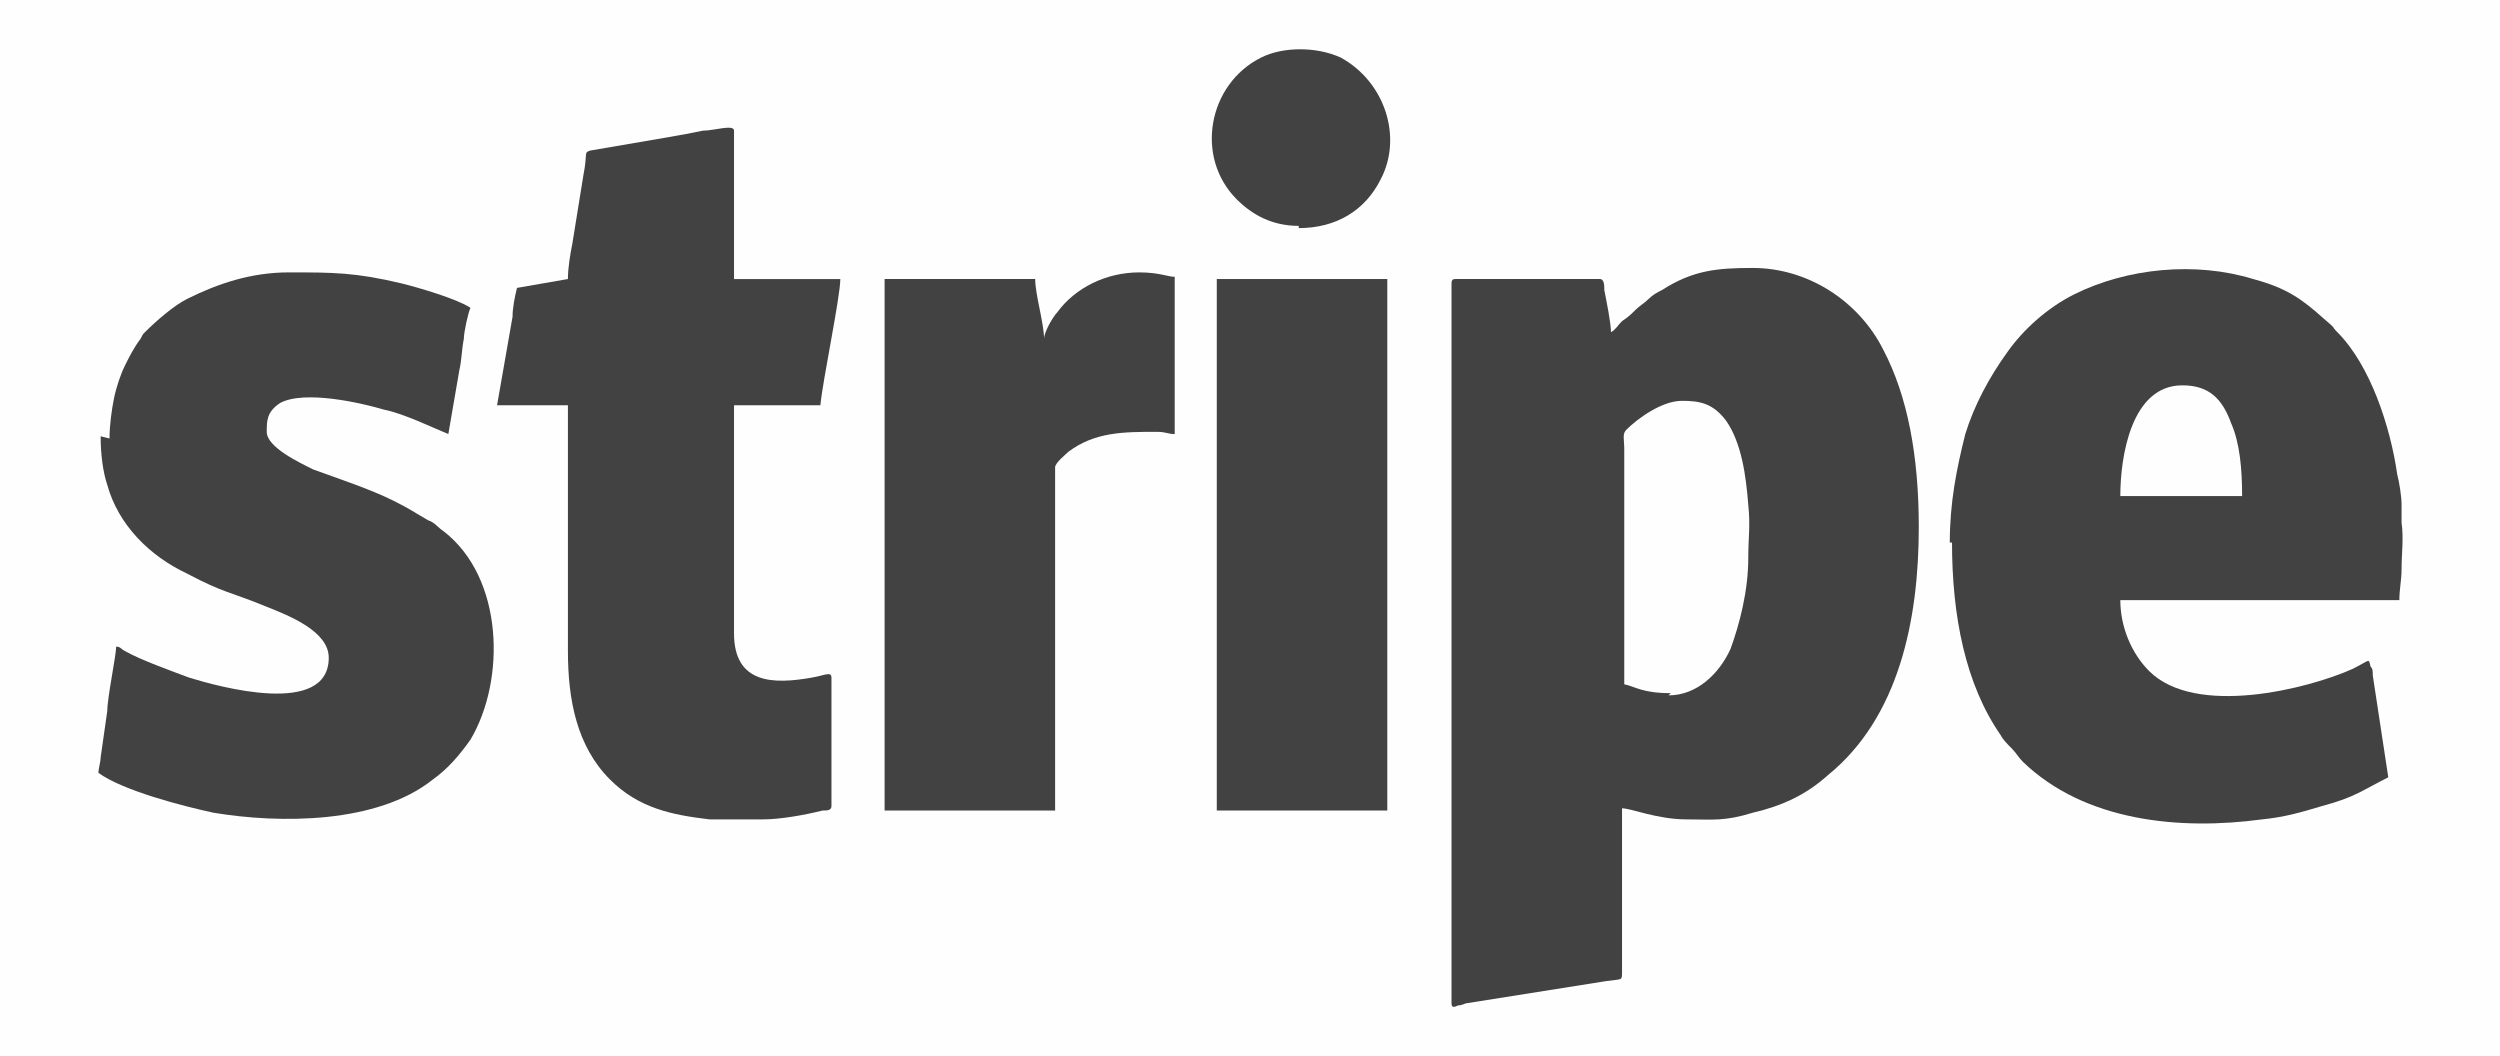 <?xml version="1.0" encoding="UTF-8"?>
<!DOCTYPE svg PUBLIC "-//W3C//DTD SVG 1.1//EN" "http://www.w3.org/Graphics/SVG/1.1/DTD/svg11.dtd">
<!-- Creator: CorelDRAW X6 -->
<svg xmlns="http://www.w3.org/2000/svg" xml:space="preserve" width="71px" height="30px" version="1.1" style="shape-rendering:geometricPrecision; text-rendering:geometricPrecision; image-rendering:optimizeQuality; fill-rule:evenodd; clip-rule:evenodd"
viewBox="0 0 1128 477"
 xmlns:xlink="http://www.w3.org/1999/xlink">
 <defs>
  <style type="text/css">
   <![CDATA[
    .fil1 {fill:#434242}
    .fil0 {fill:#FEFEFE}
   ]]>
  </style>
 </defs>
 <g id="Layer_x0020_1">
  <rect class="fil0" width="1128" height="477"/>
  <g id="_1446869296">
   <path class="fil1" d="M754 313c-13,0 -16,-3 -21,-4l0 -106c0,-5 -1,-7 1,-9 5,-5 16,-13 25,-13 8,0 14,1 20,9 7,10 9,25 10,38 1,9 0,15 0,24 0,15 -4,30 -8,41 -5,11 -15,21 -28,21zm-27 -163c0,-4 -2,-14 -3,-19 0,-2 0,-5 -2,-5l-65 0c-1,0 -2,0 -2,2l0 325c0,2 1,2 3,1 2,0 3,-1 4,-1l63 -10c7,-1 7,0 7,-4l0 -74c4,0 16,5 29,5 12,0 17,1 30,-3 13,-3 24,-8 34,-17 32,-26 41,-70 41,-112 0,-32 -5,-59 -16,-80 -11,-22 -34,-37 -59,-37 -16,0 -27,1 -41,10 -2,1 -4,2 -6,4 -2,2 -4,3 -6,5 -2,2 -3,3 -6,5 -2,2 -3,4 -5,5z"/>
   <path class="fil1" d="M985 174c12,0 18,6 22,17 4,9 5,21 5,33l-55 0c0,-18 5,-50 28,-50zm-104 71c0,33 6,64 22,87 1,2 3,4 5,6 2,2 3,4 5,6 28,27 71,31 108,26 10,-1 17,-3 27,-6 15,-4 18,-7 30,-13l-7 -46c0,-2 0,-3 -1,-4 -1,-4 0,-3 -8,1 -20,9 -71,22 -92,1 -8,-8 -13,-20 -13,-32l126 0c0,-5 1,-9 1,-14 0,-7 1,-14 0,-21 0,-3 0,-5 0,-8 0,-4 -1,-10 -2,-14 -3,-21 -12,-49 -27,-64 -3,-3 0,-1 -6,-6 -10,-9 -17,-14 -32,-18 -26,-8 -57,-5 -81,7 -12,6 -23,16 -30,26 -8,11 -15,24 -19,37 -4,16 -7,31 -7,49z"/>
   <path class="fil1" d="M45 197c0,8 1,16 3,22 5,18 19,32 36,40 17,9 19,8 36,15 10,4 28,11 28,23 0,27 -50,13 -63,9 -8,-3 -22,-8 -29,-12 -2,-1 -2,-2 -4,-2 0,4 -4,23 -4,29l-3 21c0,2 -1,5 -1,7 11,8 38,15 52,18 30,5 74,5 99,-15 7,-5 12,-11 17,-18 16,-27 15,-73 -12,-94 -3,-2 -4,-4 -7,-5 -7,-4 -8,-5 -16,-9 -10,-5 -25,-10 -36,-14 -6,-3 -21,-10 -21,-17 0,-5 0,-9 6,-13 11,-6 37,0 47,3 5,1 10,3 15,5l14 6 5 -29c1,-4 1,-9 2,-14 0,-3 2,-12 3,-14 -6,-4 -23,-9 -31,-11 -21,-5 -31,-5 -51,-5 -17,0 -32,5 -46,12 -6,3 -14,10 -19,15 -1,1 -1,1 -2,3 -3,4 -5,8 -7,12 -2,4 -4,10 -5,15 -1,5 -2,12 -2,18z"/>
   <path class="fil1" d="M256 126l-23 4c-1,4 -2,9 -2,13l-7 40 32 0 0 111c0,22 4,43 19,58 13,13 28,16 45,18 4,0 8,0 12,0l12 0c8,0 19,-2 27,-4 2,0 4,0 4,-2l0 -58c0,-3 -3,-1 -9,0 -17,3 -35,3 -35,-20l0 -103 39 0c1,-11 9,-49 9,-57l-48 0 0 -67c0,-3 -9,0 -14,0 -5,1 -10,2 -16,3l-35 6c-3,1 -1,1 -3,11l-5 31c-1,5 -2,11 -2,16z"/>
   <path class="fil1" d="M472 153l-1 0c0,-7 -4,-20 -4,-27l-68 0 0 240 77 0 0 -155c0,-2 5,-6 6,-7 12,-9 25,-9 40,-9 4,0 5,1 8,1l0 -71c-3,0 -7,-2 -16,-2 -15,0 -29,7 -37,18 -2,2 -6,9 -6,12z"/>
   <polygon class="fil1" points="549,366 626,366 626,126 549,126 "/>
   <path class="fil1" d="M586 103c17,0 30,-8 37,-22 10,-19 2,-44 -18,-55 -11,-5 -26,-5 -36,0 -24,12 -30,45 -11,64 7,7 16,12 28,12z"/>
  </g>
 </g>
</svg>
